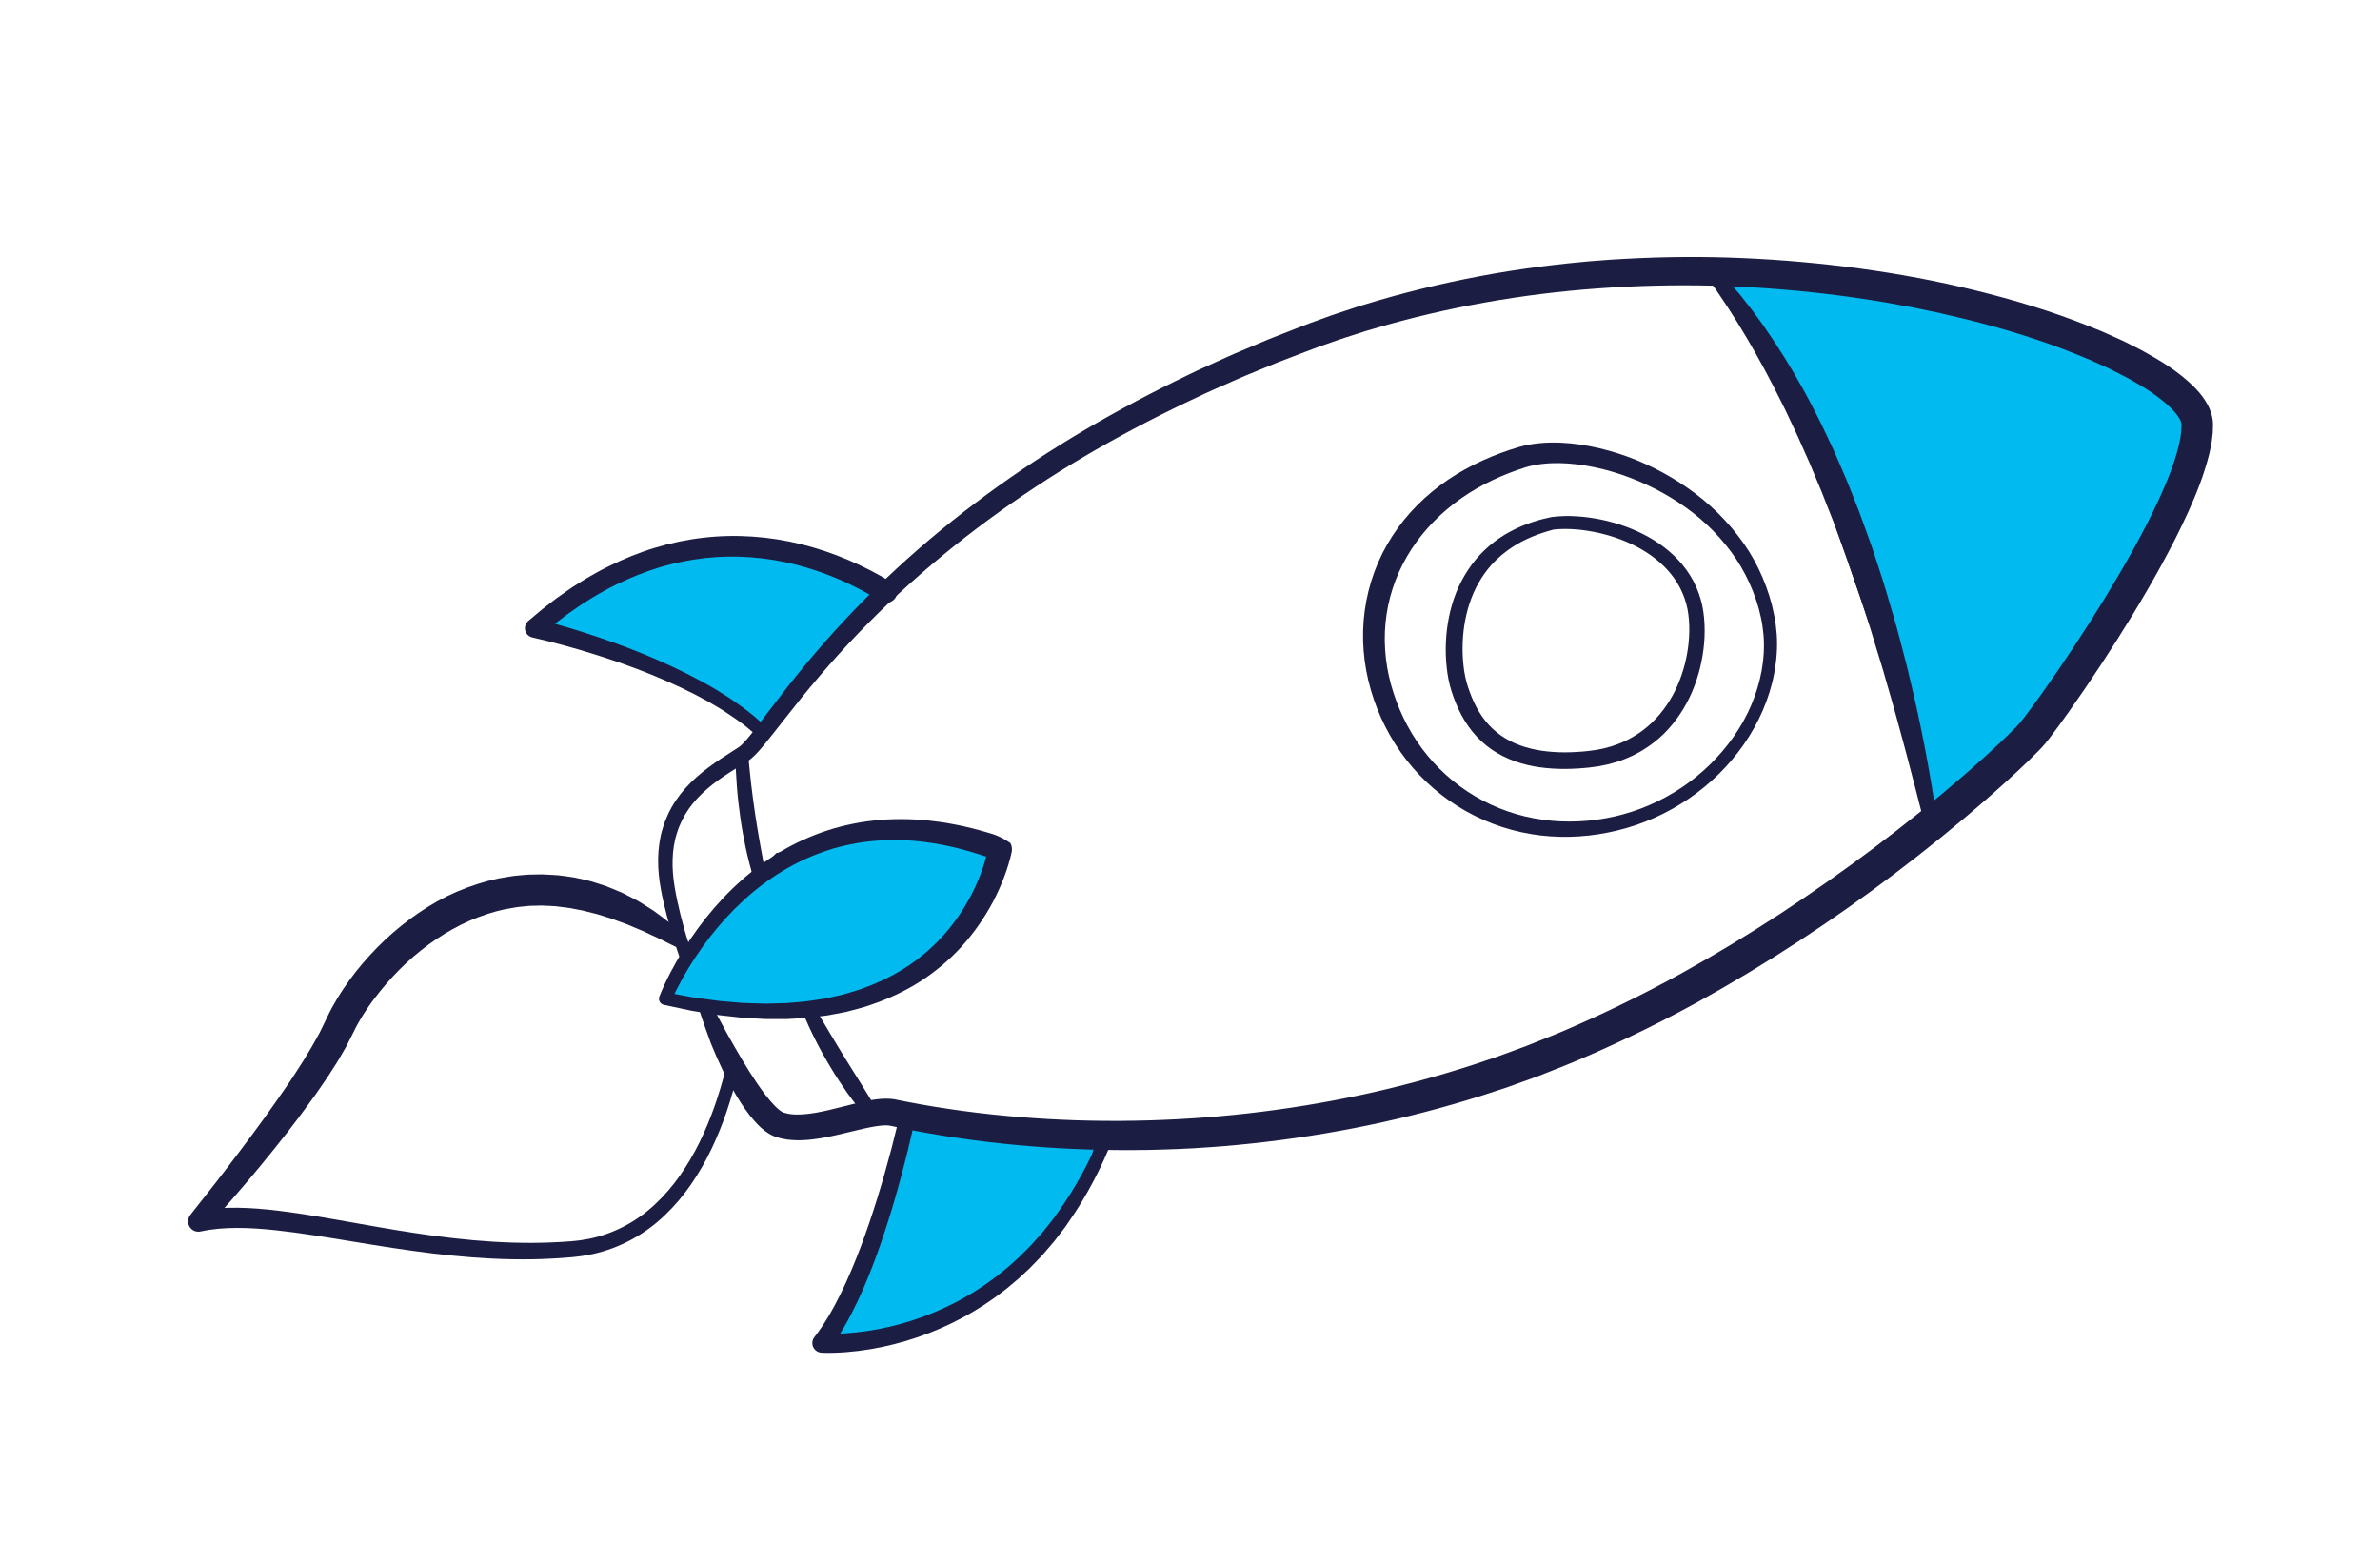 <svg xmlns="http://www.w3.org/2000/svg" xmlns:xlink="http://www.w3.org/1999/xlink" width="1080" zoomAndPan="magnify" viewBox="0 0 810 525" height="700" preserveAspectRatio="xMidYMid meet" version="1.0"><path stroke-linecap="butt" transform="matrix(0.539, 0, 0, 0.539, 664.927, 187.307)" fill-opacity="1" fill="#01baef" fill-rule="nonzero" stroke-linejoin="miter" d="M -153.507 -176.166 C -153.507 -176.166 -104.6 -102.733 -104.6 -102.733 C -104.6 -102.733 -22.68 132.874 -22.68 132.874 C -22.68 132.874 -14.266 176.164 -14.266 176.164 C -14.266 176.164 69.401 96.65 69.401 96.65 C 69.401 96.65 141.66 -34.554 141.66 -34.554 C 141.66 -34.554 153.51 -82.128 153.51 -82.128 C 153.51 -82.128 97.768 -125.737 97.768 -125.737 C 97.768 -125.737 -73.834 -170.498 -73.834 -170.498 C -73.834 -170.498 -153.507 -176.166 -153.507 -176.166 Z M -153.507 -176.166 " stroke="#1c1d42" stroke-width="1" stroke-opacity="1" stroke-miterlimit="10"/><path stroke-linecap="butt" transform="matrix(0.539, 0, 0, 0.539, 283.405, 313.035)" fill-opacity="1" fill="#01baef" fill-rule="nonzero" stroke-linejoin="miter" d="M 105.702 -44.572 C 105.702 -44.572 33.806 -56.719 33.806 -56.719 C 33.806 -56.719 -35.395 -41.571 -35.395 -41.571 C -35.395 -41.571 -77.243 2.994 -77.243 2.994 C -77.243 2.994 -105.704 49.923 -105.704 49.923 C -105.704 49.923 -33.394 56.721 -33.394 56.721 C -33.394 56.721 33.806 47.343 33.806 47.343 C 33.806 47.343 80.662 7.582 80.662 7.582 C 80.662 7.582 105.702 -44.572 105.702 -44.572 Z M 105.702 -44.572 " stroke="#1c1d42" stroke-width="1" stroke-opacity="1" stroke-miterlimit="10"/><path stroke-linecap="butt" transform="matrix(0.539, 0, 0, 0.539, 326.742, 418.463)" fill-opacity="1" fill="#01baef" fill-rule="nonzero" stroke-linejoin="miter" d="M -32.969 -71.8 C -32.969 -71.8 -54.407 4.482 -54.407 4.482 C -54.407 4.482 -87.203 71.798 -87.203 71.798 C -87.203 71.798 -17.393 58.774 -17.393 58.774 C -17.393 58.774 40.638 21.05 40.638 21.05 C 40.638 21.05 79.087 -29.785 79.087 -29.785 C 79.087 -29.785 87.197 -59.283 87.197 -59.283 C 87.197 -59.283 -32.969 -71.8 -32.969 -71.8 Z M -32.969 -71.8 " stroke="#1c1d42" stroke-width="1" stroke-opacity="1" stroke-miterlimit="10"/><path stroke-linecap="butt" transform="matrix(0.539, 0, 0, 0.539, 240.988, 218.217)" fill-opacity="1" fill="#01baef" fill-rule="nonzero" stroke-linejoin="miter" d="M 109.584 -32.872 C 109.584 -32.872 41.181 -57.956 41.181 -57.956 C 41.181 -57.956 -26.998 -54.224 -26.998 -54.224 C -26.998 -54.224 -92.632 -21.74 -92.632 -21.74 C -92.632 -21.74 -109.585 -8.143 -109.585 -8.143 C -109.585 -8.143 -33.231 16.81 -33.231 16.81 C -33.231 16.81 26.917 51.077 26.917 51.077 C 26.917 51.077 34.629 57.955 34.629 57.955 C 34.629 57.955 109.584 -32.872 109.584 -32.872 Z M 109.584 -32.872 " stroke="#1c1d42" stroke-width="1" stroke-opacity="1" stroke-miterlimit="10"/><path fill="#1c1d42" d="M 231.609 326.816 C 229.422 320.535 227.469 314.164 225.945 307.629 C 225.57 305.996 225.223 304.352 224.918 302.688 C 224.613 301.012 224.359 299.305 224.203 297.586 C 223.879 294.152 223.891 290.641 224.391 287.148 C 224.652 285.406 224.992 283.664 225.539 281.969 C 226.027 280.262 226.691 278.602 227.441 276.988 C 228.965 273.766 231.008 270.809 233.359 268.195 C 238.07 262.941 243.914 259.129 249.449 255.609 C 249.449 255.609 251.504 254.281 251.504 254.281 C 251.883 254.027 252.395 253.574 252.895 253.055 C 253.906 252.012 254.926 250.773 255.926 249.527 C 257.926 247.004 259.906 244.363 261.906 241.742 C 265.902 236.484 269.988 231.238 274.238 226.133 C 282.723 215.898 291.816 206.141 301.484 196.996 C 320.766 178.629 342.246 162.652 364.977 148.855 C 376.355 141.969 388.051 135.629 399.973 129.754 C 399.973 129.754 404.457 127.578 404.457 127.578 C 405.953 126.859 407.438 126.109 408.957 125.441 C 408.957 125.441 418.035 121.328 418.035 121.328 C 419.539 120.625 421.082 120.008 422.609 119.355 C 422.609 119.355 427.199 117.414 427.199 117.414 C 427.199 117.414 431.789 115.477 431.789 115.477 C 431.789 115.477 436.422 113.656 436.422 113.656 C 439.52 112.453 442.59 111.211 445.711 110.043 C 445.711 110.043 450.418 108.336 450.418 108.336 C 451.988 107.77 453.551 107.184 455.141 106.68 C 455.141 106.68 459.895 105.105 459.895 105.105 C 459.895 105.105 462.27 104.32 462.27 104.32 C 462.27 104.32 464.668 103.598 464.668 103.598 C 467.863 102.641 471.051 101.641 474.277 100.797 C 487.145 97.25 500.211 94.434 513.379 92.312 C 516.672 91.785 519.98 91.34 523.281 90.859 C 526.59 90.473 529.898 90.027 533.215 89.691 C 533.215 89.691 538.191 89.199 538.191 89.199 C 538.191 89.199 540.684 88.961 540.684 88.961 C 540.684 88.961 543.176 88.77 543.176 88.77 C 543.176 88.77 548.16 88.391 548.16 88.391 C 549.824 88.266 551.488 88.199 553.152 88.102 C 566.465 87.363 579.812 87.266 593.133 87.848 C 606.453 88.434 619.746 89.605 632.965 91.41 C 646.18 93.211 659.324 95.645 672.305 98.848 C 685.285 102.043 698.137 105.91 710.668 110.906 C 710.668 110.906 715.363 112.809 715.363 112.809 C 716.918 113.469 718.457 114.191 720.004 114.879 C 720.004 114.879 722.324 115.926 722.324 115.926 C 723.094 116.281 723.852 116.684 724.617 117.062 C 726.137 117.84 727.672 118.582 729.184 119.391 C 735.203 122.723 741.172 126.238 746.598 131.57 C 747.945 132.918 749.258 134.41 750.438 136.227 C 750.738 136.668 751.012 137.18 751.293 137.66 C 751.566 138.152 751.809 138.719 752.055 139.25 C 752.281 139.828 752.496 140.418 752.68 141.043 C 752.68 141.043 752.906 142.027 752.906 142.027 C 752.941 142.191 752.98 142.352 753.008 142.523 C 753.008 142.523 753.07 143.055 753.07 143.055 C 753.109 143.41 753.141 143.766 753.168 144.121 C 753.168 144.121 753.156 144.883 753.156 144.883 C 753.156 144.883 753.117 146.395 753.117 146.395 C 753.121 147.426 752.961 148.336 752.855 149.289 C 752.855 149.289 752.676 150.707 752.676 150.707 C 752.676 150.707 752.41 152.059 752.41 152.059 C 752.41 152.059 752.141 153.406 752.141 153.406 C 752.055 153.859 751.957 154.305 751.836 154.73 C 750.082 161.688 747.539 168.051 744.746 174.227 C 741.945 180.398 738.875 186.371 735.668 192.242 C 732.453 198.113 729.098 203.879 725.629 209.562 C 718.68 220.93 711.391 232.02 703.676 242.898 C 701.734 245.621 699.785 248.316 697.699 251.035 C 697.441 251.375 697.172 251.719 696.891 252.07 C 696.891 252.07 696.477 252.59 696.477 252.59 C 696.477 252.59 696.27 252.852 696.27 252.852 C 696.27 252.852 696.031 253.137 696.031 253.137 C 695.406 253.898 694.699 254.652 694.105 255.266 C 692.875 256.531 691.676 257.715 690.461 258.887 C 685.613 263.559 680.672 268.023 675.648 272.402 C 665.609 281.16 655.25 289.508 644.637 297.531 C 634.031 305.559 623.145 313.219 611.996 320.492 C 600.852 327.766 589.441 334.652 577.773 341.098 C 566.078 347.492 554.105 353.41 541.871 358.773 C 535.777 361.5 529.547 363.941 523.324 366.375 C 523.324 366.375 513.879 369.77 513.879 369.77 C 513.879 369.77 512.699 370.195 512.699 370.195 C 512.699 370.195 511.508 370.582 511.508 370.582 C 511.508 370.582 509.125 371.359 509.125 371.359 C 509.125 371.359 504.363 372.918 504.363 372.918 C 491.621 376.938 478.684 380.34 465.605 383.047 C 452.527 385.758 439.32 387.809 426.047 389.223 C 422.734 389.613 419.406 389.863 416.082 390.164 C 414.422 390.328 412.754 390.41 411.094 390.531 C 409.426 390.641 407.766 390.77 406.098 390.859 C 402.766 391.012 399.438 391.219 396.102 391.281 C 396.102 391.281 391.098 391.418 391.098 391.418 C 391.098 391.418 386.098 391.469 386.098 391.469 C 372.758 391.566 359.418 390.988 346.133 389.758 C 339.492 389.145 332.867 388.355 326.262 387.391 C 319.66 386.426 313.074 385.297 306.527 383.934 C 306.527 383.934 304.078 383.418 304.078 383.418 C 304.078 383.418 302.953 383.184 302.953 383.184 C 302.75 383.141 302.512 383.105 302.242 383.086 C 301.176 383 299.777 383.109 298.34 383.324 C 295.418 383.77 292.285 384.547 289.082 385.328 C 285.867 386.102 282.566 386.906 279.09 387.477 C 277.336 387.742 275.57 387.992 273.703 388.074 C 271.867 388.199 269.922 388.129 267.941 387.891 C 266.93 387.703 265.938 387.578 264.906 387.234 C 264.906 387.234 264.145 387.008 264.145 387.008 C 264.145 387.008 263.762 386.891 263.762 386.891 C 263.621 386.836 263.461 386.762 263.309 386.695 C 262.715 386.426 262.035 386.137 261.598 385.82 C 259.574 384.559 258.227 383.172 256.965 381.789 C 254.473 379.012 252.547 376.125 250.758 373.184 C 247.215 367.309 244.387 361.207 241.883 354.992 C 241.883 354.992 241.734 354.625 241.734 354.625 C 241.605 354.297 241.555 353.945 241.574 353.613 C 241.574 353.613 241.574 353.609 241.574 353.609 C 241.574 353.609 241.887 354.988 241.887 354.988 C 241.168 353.047 240.465 351.102 239.789 349.148 C 239.113 347.195 238.441 345.246 237.828 343.277 C 237.469 342.137 238.105 340.922 239.246 340.566 C 240.223 340.262 241.254 340.684 241.754 341.527 C 241.754 341.527 241.809 341.617 241.809 341.617 C 242.848 343.371 243.832 345.141 244.809 346.91 C 245.789 348.676 246.738 350.453 247.676 352.23 C 247.848 352.555 247.941 352.898 247.965 353.242 C 247.965 353.242 247.988 353.609 247.988 353.609 C 247.988 353.609 247.988 353.613 247.988 353.613 C 247.988 353.613 247.68 352.238 247.68 352.238 C 249.277 355.074 250.879 357.895 252.539 360.66 C 254.188 363.43 255.891 366.148 257.664 368.758 C 259.438 371.359 261.309 373.895 263.273 375.969 C 263.758 376.52 264.25 376.945 264.734 377.406 C 264.734 377.406 265.441 377.969 265.441 377.969 C 265.441 377.969 265.613 378.109 265.613 378.109 C 265.613 378.109 265.77 378.203 265.77 378.203 C 265.77 378.203 266.078 378.398 266.078 378.398 C 266.305 378.574 266.414 378.551 266.559 378.645 C 266.598 378.664 266.617 378.684 266.668 378.703 C 266.668 378.703 266.883 378.758 266.883 378.758 C 266.883 378.758 267.305 378.875 267.305 378.875 C 267.84 379.07 268.492 379.125 269.098 379.246 C 271.66 379.555 274.621 379.281 277.625 378.77 C 280.645 378.246 283.75 377.461 286.93 376.656 C 290.117 375.852 293.375 374.984 296.961 374.391 C 298.777 374.109 300.68 373.879 302.902 374.02 C 303.457 374.055 304.039 374.125 304.645 374.234 C 304.645 374.234 305.941 374.492 305.941 374.492 C 305.941 374.492 308.328 374.969 308.328 374.969 C 314.699 376.223 321.121 377.258 327.566 378.129 C 334.012 378.996 340.48 379.699 346.969 380.227 C 359.941 381.285 372.969 381.715 385.984 381.48 C 412.012 381.055 437.984 378.113 463.406 372.664 C 476.121 369.938 488.684 366.539 501.043 362.543 C 501.043 362.543 505.664 360.996 505.664 360.996 C 505.664 360.996 507.977 360.223 507.977 360.223 C 507.977 360.223 509.133 359.836 509.133 359.836 C 509.133 359.836 510.273 359.418 510.273 359.418 C 510.273 359.418 519.406 356.059 519.406 356.059 C 525.441 353.676 531.48 351.289 537.406 348.609 C 549.289 343.355 560.949 337.543 572.355 331.254 C 583.754 324.945 594.914 318.191 605.832 311.055 C 616.746 303.91 627.422 296.387 637.855 288.547 C 648.281 280.695 658.473 272.52 668.312 263.969 C 673.23 259.703 678.082 255.336 682.73 250.875 C 683.887 249.762 685.031 248.633 686.105 247.535 C 686.656 246.969 687.074 246.52 687.496 246.008 C 687.496 246.008 687.656 245.82 687.656 245.82 C 687.656 245.82 687.832 245.598 687.832 245.598 C 687.832 245.598 688.188 245.152 688.188 245.152 C 688.422 244.859 688.66 244.555 688.902 244.238 C 690.832 241.734 692.754 239.098 694.645 236.457 C 702.195 225.852 709.414 214.926 716.234 203.82 C 723.023 192.703 729.508 181.375 734.875 169.738 C 737.547 163.934 739.902 158 741.395 152.176 C 741.5 151.812 741.578 151.453 741.645 151.094 C 741.645 151.094 741.863 150.023 741.863 150.023 C 741.863 150.023 742.086 148.949 742.086 148.949 C 742.086 148.949 742.215 147.918 742.215 147.918 C 742.293 147.234 742.434 146.516 742.414 145.898 C 742.414 145.898 742.445 144.938 742.445 144.938 C 742.445 144.938 742.465 144.465 742.465 144.465 C 742.449 144.41 742.441 144.355 742.441 144.301 C 742.426 143.863 742.086 142.969 741.469 142.023 C 740.863 141.07 740.008 140.055 739.027 139.074 C 738.051 138.094 736.977 137.125 735.805 136.203 C 734.652 135.27 733.418 134.387 732.156 133.516 C 730.879 132.664 729.594 131.809 728.23 131.027 C 728.23 131.027 724.148 128.68 724.148 128.68 C 722.758 127.934 721.328 127.23 719.918 126.504 C 719.211 126.148 718.516 125.77 717.793 125.434 C 717.793 125.434 715.609 124.438 715.609 124.438 C 714.152 123.781 712.711 123.098 711.238 122.461 C 711.238 122.461 706.777 120.633 706.777 120.633 C 694.848 115.809 682.418 111.992 669.828 108.836 C 666.668 108.094 663.512 107.32 660.348 106.598 C 660.348 106.598 650.801 104.594 650.801 104.594 C 650.801 104.594 641.203 102.855 641.203 102.855 C 638 102.301 634.773 101.855 631.559 101.352 C 618.676 99.504 605.699 98.27 592.695 97.605 C 579.688 96.949 566.648 96.953 553.645 97.582 C 540.641 98.219 527.66 99.449 514.793 101.414 C 501.93 103.367 489.168 105.996 476.598 109.34 C 473.441 110.133 470.328 111.078 467.207 111.984 C 467.207 111.984 464.867 112.664 464.867 112.664 C 464.867 112.664 462.543 113.41 462.543 113.41 C 462.543 113.41 457.898 114.898 457.898 114.898 C 456.344 115.379 454.82 115.938 453.285 116.473 C 453.285 116.473 448.684 118.09 448.684 118.09 C 445.621 119.207 442.574 120.41 439.52 121.566 C 439.52 121.566 434.941 123.316 434.941 123.316 C 434.941 123.316 430.406 125.184 430.406 125.184 C 430.406 125.184 425.875 127.047 425.875 127.047 C 424.367 127.68 422.844 128.27 421.355 128.949 C 421.355 128.949 412.391 132.91 412.391 132.91 C 410.891 133.555 409.426 134.281 407.949 134.973 C 407.949 134.973 403.52 137.066 403.52 137.066 C 391.734 142.707 380.172 148.805 368.926 155.441 C 357.68 162.078 346.777 169.281 336.262 177.012 C 325.754 184.75 315.676 193.062 306.082 201.902 C 296.477 210.734 287.434 220.168 278.953 230.102 C 274.699 235.062 270.613 240.16 266.562 245.336 C 264.527 247.926 262.52 250.531 260.387 253.137 C 259.309 254.445 258.223 255.746 256.918 257.051 C 256.262 257.699 255.555 258.367 254.555 259.02 C 254.555 259.02 252.438 260.348 252.438 260.348 C 249.629 262.086 246.902 263.781 244.336 265.645 C 241.773 267.504 239.383 269.52 237.297 271.777 C 235.207 274.031 233.438 276.527 232.105 279.246 C 231.449 280.609 230.863 282.008 230.422 283.461 C 229.922 284.895 229.609 286.395 229.348 287.902 C 228.863 290.93 228.789 294.051 229.023 297.176 C 229.141 298.742 229.344 300.301 229.598 301.871 C 229.859 303.453 230.164 305.039 230.5 306.621 C 231.855 312.949 233.656 319.23 235.691 325.43 C 235.691 325.43 235.695 325.434 235.695 325.434 C 236.066 326.562 235.449 327.781 234.32 328.156 C 233.199 328.523 231.996 327.922 231.609 326.816 Z M 231.609 326.816 " fill-opacity="1" fill-rule="nonzero"/><path fill="#1c1d42" d="M 582.191 90.203 C 582.191 90.203 582.195 90.203 582.195 90.203 C 582.762 90.16 583.285 90.383 583.648 90.762 C 583.648 90.762 583.844 90.969 583.844 90.969 C 585.328 92.535 586.805 94.121 588.266 95.719 C 588.266 95.719 592.477 100.664 592.477 100.664 C 592.477 100.664 596.469 105.785 596.469 105.785 C 597.785 107.504 599.031 109.27 600.289 111.031 C 605.242 118.129 609.836 125.48 613.98 133.062 C 615.059 134.941 616.031 136.867 617.023 138.785 C 618.012 140.703 619.016 142.617 619.965 144.555 C 619.965 144.555 622.738 150.406 622.738 150.406 C 622.738 150.406 624.109 153.336 624.109 153.336 C 624.109 153.336 625.406 156.301 625.406 156.301 C 627.133 160.25 628.844 164.211 630.395 168.227 C 630.395 168.227 632.754 174.242 632.754 174.242 C 633.512 176.258 634.227 178.289 634.961 180.309 C 634.961 180.309 637.141 186.387 637.141 186.387 C 637.141 186.387 639.156 192.512 639.156 192.512 C 639.156 192.512 641.141 198.648 641.141 198.648 C 641.141 198.648 642.973 204.824 642.973 204.824 C 642.973 204.824 644.801 211.004 644.801 211.004 C 645.113 212.031 645.383 213.07 645.664 214.105 C 645.664 214.105 646.496 217.215 646.496 217.215 C 646.496 217.215 648.125 223.441 648.125 223.441 C 648.395 224.48 648.68 225.516 648.93 226.559 C 648.93 226.559 649.676 229.688 649.676 229.688 C 650.672 233.855 651.66 238.031 652.578 242.215 C 653.477 246.406 654.367 250.594 655.156 254.805 C 656.762 263.219 658.195 271.66 659.352 280.145 C 659.516 281.324 658.691 282.414 657.508 282.574 C 656.41 282.727 655.391 282.02 655.121 280.973 C 650.898 264.473 646.699 248.016 641.906 231.754 C 641.906 231.754 641.043 228.695 641.043 228.695 C 640.754 227.676 640.426 226.668 640.121 225.656 C 640.121 225.656 638.258 219.582 638.258 219.582 C 637.625 217.562 637.07 215.52 636.414 213.508 C 636.414 213.508 634.461 207.469 634.461 207.469 C 634.461 207.469 632.508 201.438 632.508 201.438 C 632.508 201.438 630.422 195.449 630.422 195.449 C 630.422 195.449 628.363 189.457 628.363 189.457 C 628.363 189.457 626.168 183.52 626.168 183.52 C 625.434 181.539 624.727 179.551 623.977 177.578 C 623.977 177.578 621.652 171.699 621.652 171.699 C 621.652 171.699 620.5 168.754 620.5 168.754 C 620.5 168.754 619.922 167.281 619.922 167.281 C 619.922 167.281 619.309 165.824 619.309 165.824 C 619.309 165.824 616.867 159.996 616.867 159.996 C 616.867 159.996 615.648 157.082 615.648 157.082 C 615.648 157.082 614.355 154.203 614.355 154.203 C 614.355 154.203 611.801 148.43 611.801 148.43 C 611.801 148.43 609.109 142.723 609.109 142.723 C 609.109 142.723 607.766 139.867 607.766 139.867 C 607.332 138.906 606.824 137.988 606.363 137.043 C 598.91 121.973 590.488 107.387 580.551 93.754 C 580.551 93.754 582.195 94.516 582.195 94.516 C 582.195 94.516 582.191 94.516 582.191 94.516 C 581 94.426 580.105 93.391 580.195 92.199 C 580.277 91.117 581.141 90.281 582.191 90.203 Z M 582.191 90.203 " fill-opacity="1" fill-rule="nonzero"/><path fill="#1c1d42" d="M 254.629 256.902 C 254.945 260.336 255.285 263.762 255.676 267.176 C 256.086 270.594 256.535 274 257.043 277.402 C 257.566 280.801 258.121 284.191 258.734 287.578 C 259.336 290.965 259.973 294.348 260.605 297.742 C 260.605 297.742 260.609 297.746 260.609 297.746 C 260.828 298.918 260.055 300.047 258.883 300.266 C 257.789 300.469 256.734 299.812 256.422 298.773 C 255.391 295.406 254.52 291.992 253.781 288.551 C 253.051 285.109 252.43 281.641 251.941 278.152 C 251.438 274.668 251.043 271.164 250.781 267.652 C 250.5 264.145 250.336 260.625 250.324 257.105 C 250.32 255.914 251.281 254.941 252.473 254.938 C 253.598 254.934 254.523 255.793 254.629 256.891 C 254.629 256.891 254.629 256.902 254.629 256.902 Z M 254.629 256.902 " fill-opacity="1" fill-rule="nonzero"/><path fill="#1c1d42" d="M 277.086 342.652 C 277.086 342.652 282.336 351.488 282.336 351.488 C 282.336 351.488 284.973 355.887 284.973 355.887 C 284.973 355.887 287.645 360.258 287.645 360.258 C 287.645 360.258 293.074 368.953 293.074 368.953 C 294.871 371.867 296.703 374.758 298.426 377.746 C 298.426 377.746 298.426 377.75 298.426 377.75 C 299.023 378.785 298.668 380.113 297.633 380.711 C 296.73 381.23 295.613 381.027 294.941 380.289 C 292.586 377.688 290.453 374.914 288.402 372.078 C 286.387 369.223 284.453 366.301 282.668 363.289 C 281.762 361.793 280.883 360.277 280.039 358.746 C 279.184 357.219 278.367 355.672 277.574 354.113 C 275.992 350.988 274.508 347.816 273.219 344.559 C 273.219 344.559 273.215 344.551 273.215 344.551 C 272.777 343.441 273.32 342.184 274.43 341.746 C 275.434 341.348 276.551 341.754 277.086 342.652 Z M 277.086 342.652 " fill-opacity="1" fill-rule="nonzero"/><path fill="#1c1d42" d="M 299.672 204.605 C 295.238 201.844 290.598 199.406 285.809 197.316 C 281.008 195.254 276.066 193.531 271.02 192.23 C 260.926 189.664 250.414 188.812 240.082 189.949 C 234.918 190.508 229.805 191.551 224.805 193.016 C 219.805 194.496 214.949 196.461 210.238 198.738 C 210.238 198.738 208.477 199.609 208.477 199.609 C 207.891 199.902 207.297 200.184 206.73 200.516 C 206.73 200.516 203.293 202.43 203.293 202.43 C 202.148 203.078 201.055 203.809 199.93 204.488 C 199.93 204.488 198.254 205.531 198.254 205.531 C 198.254 205.531 196.625 206.648 196.625 206.648 C 196.625 206.648 193.375 208.891 193.375 208.891 C 193.375 208.891 190.215 211.281 190.215 211.281 C 189.691 211.684 189.16 212.07 188.645 212.484 C 188.645 212.484 187.117 213.75 187.117 213.75 C 187.117 213.75 184.059 216.277 184.059 216.277 C 184.059 216.277 182.645 210.66 182.645 210.66 C 186.258 211.559 189.719 212.539 193.215 213.578 C 194.957 214.102 196.691 214.645 198.426 215.188 C 200.152 215.758 201.883 216.309 203.605 216.895 C 210.488 219.23 217.293 221.805 223.965 224.734 C 230.637 227.66 237.191 230.898 243.5 234.629 C 243.5 234.629 248.168 237.547 248.168 237.547 C 249.691 238.574 251.18 239.668 252.684 240.727 C 255.676 242.871 258.512 245.285 261.156 247.91 C 262 248.75 262.008 250.113 261.168 250.961 C 260.344 251.793 259.012 251.809 258.164 251.012 C 258.164 251.012 258.145 250.996 258.145 250.996 C 255.621 248.621 252.906 246.41 249.996 244.441 C 248.535 243.469 247.094 242.465 245.613 241.52 C 245.613 241.52 241.062 238.828 241.062 238.828 C 234.891 235.391 228.445 232.402 221.867 229.715 C 215.293 227.023 208.562 224.672 201.762 222.555 C 200.066 222.023 198.355 221.527 196.648 221.012 C 194.938 220.523 193.227 220.031 191.508 219.566 C 188.086 218.637 184.598 217.75 181.207 216.996 C 181.207 216.996 181.164 216.984 181.164 216.984 C 179.43 216.598 178.336 214.879 178.723 213.145 C 178.883 212.426 179.27 211.816 179.793 211.379 C 179.793 211.379 182.969 208.711 182.969 208.711 C 182.969 208.711 184.559 207.375 184.559 207.375 C 185.094 206.941 185.652 206.527 186.199 206.105 C 186.199 206.105 189.496 203.574 189.496 203.574 C 189.496 203.574 192.902 201.184 192.902 201.184 C 192.902 201.184 194.613 199.996 194.613 199.996 C 194.613 199.996 196.375 198.883 196.375 198.883 C 197.559 198.152 198.711 197.375 199.918 196.68 C 199.918 196.68 203.551 194.621 203.551 194.621 C 204.152 194.266 204.781 193.961 205.402 193.645 C 205.402 193.645 207.27 192.703 207.27 192.703 C 212.273 190.238 217.465 188.098 222.832 186.469 C 228.203 184.848 233.723 183.684 239.309 183.039 C 250.484 181.727 261.887 182.574 272.773 185.262 C 278.215 186.625 283.535 188.434 288.688 190.609 C 293.832 192.812 298.809 195.383 303.578 198.309 C 305.324 199.379 305.871 201.66 304.801 203.406 C 303.73 205.152 301.449 205.699 299.703 204.629 C 299.703 204.629 299.684 204.613 299.684 204.613 C 299.684 204.613 299.672 204.605 299.672 204.605 Z M 299.672 204.605 " fill-opacity="1" fill-rule="nonzero"/><path fill="#1c1d42" d="M 311.602 380.367 C 311.602 380.367 308.895 391.938 308.895 391.938 C 308.895 391.938 308.98 391.25 308.98 391.25 C 308.98 391.25 308.98 391.258 308.98 391.258 C 308.984 391.477 308.957 391.691 308.91 391.898 C 308.91 391.898 308.895 391.945 308.895 391.945 C 306.004 403.566 302.719 415.109 298.637 426.449 C 296.586 432.117 294.34 437.734 291.727 443.238 C 289.098 448.73 286.141 454.137 282.324 459.176 C 282.324 459.176 280.004 453.898 280.004 453.898 C 280.004 453.898 280.406 453.922 280.406 453.922 C 280.406 453.922 280.859 453.945 280.859 453.945 C 281.172 453.957 281.477 453.973 281.793 453.977 C 282.422 453.992 283.055 453.992 283.691 453.988 C 284.965 453.977 286.246 453.93 287.527 453.855 C 290.094 453.691 292.66 453.426 295.219 453.047 C 300.328 452.293 305.383 451.094 310.316 449.52 C 315.25 447.941 320.051 445.957 324.668 443.598 C 324.668 443.598 326.391 442.699 326.391 442.699 C 326.969 442.406 327.539 442.102 328.094 441.762 C 329.211 441.105 330.336 440.461 331.449 439.793 C 331.449 439.793 334.707 437.664 334.707 437.664 C 335.258 437.324 335.773 436.926 336.301 436.547 C 336.301 436.547 337.875 435.402 337.875 435.402 C 338.395 435.016 338.934 434.648 339.441 434.242 C 339.441 434.242 340.953 433.016 340.953 433.016 C 340.953 433.016 342.469 431.789 342.469 431.789 C 342.719 431.586 342.977 431.387 343.223 431.172 C 343.223 431.172 343.945 430.52 343.945 430.52 C 343.945 430.52 346.848 427.91 346.848 427.91 C 347.785 427.008 348.688 426.07 349.613 425.152 C 350.07 424.691 350.539 424.234 350.988 423.766 C 350.988 423.766 352.289 422.309 352.289 422.309 C 353.152 421.332 354.043 420.375 354.887 419.383 C 354.887 419.383 357.336 416.324 357.336 416.324 C 357.738 415.812 358.164 415.316 358.547 414.789 C 358.547 414.789 359.688 413.195 359.688 413.195 C 365.828 404.727 370.859 395.43 374.863 385.688 C 374.863 385.688 374.863 385.684 374.863 385.684 C 375.316 384.582 376.578 384.055 377.68 384.508 C 378.77 384.957 379.293 386.195 378.867 387.289 C 374.926 397.371 369.902 407.086 363.652 416.023 C 363.652 416.023 362.492 417.707 362.492 417.707 C 362.102 418.266 361.664 418.793 361.254 419.336 C 361.254 419.336 358.746 422.574 358.746 422.574 C 357.883 423.633 356.969 424.648 356.082 425.691 C 356.082 425.691 354.742 427.242 354.742 427.242 C 354.277 427.742 353.797 428.23 353.324 428.723 C 352.371 429.707 351.438 430.707 350.465 431.672 C 350.465 431.672 347.461 434.473 347.461 434.473 C 347.461 434.473 346.711 435.176 346.711 435.176 C 346.457 435.402 346.188 435.621 345.926 435.84 C 345.926 435.84 344.352 437.164 344.352 437.164 C 344.352 437.164 342.777 438.484 342.777 438.484 C 342.25 438.922 341.688 439.316 341.145 439.738 C 341.145 439.738 339.5 440.977 339.5 440.977 C 338.949 441.387 338.414 441.816 337.836 442.188 C 337.836 442.188 334.426 444.5 334.426 444.5 C 333.266 445.23 332.082 445.934 330.914 446.648 C 330.332 447.016 329.73 447.348 329.125 447.676 C 329.125 447.676 327.312 448.66 327.312 448.66 C 322.465 451.246 317.402 453.441 312.191 455.211 C 306.98 456.973 301.633 458.34 296.191 459.242 C 293.473 459.695 290.73 460.027 287.969 460.25 C 286.586 460.355 285.199 460.434 283.805 460.469 C 283.105 460.484 282.406 460.496 281.695 460.492 C 281.348 460.492 280.984 460.48 280.625 460.477 C 280.625 460.477 280.078 460.457 280.078 460.457 C 280.078 460.457 279.484 460.426 279.484 460.426 C 277.684 460.289 276.336 458.719 276.473 456.922 C 276.523 456.254 276.77 455.648 277.152 455.156 C 277.152 455.156 277.164 455.145 277.164 455.145 C 280.602 450.734 283.48 445.691 286.055 440.488 C 288.621 435.273 290.879 429.855 292.953 424.355 C 297.09 413.348 300.492 402.008 303.508 390.57 C 303.508 390.57 303.422 391.258 303.422 391.258 C 303.422 391.258 303.422 391.25 303.422 391.25 C 303.422 391.25 303.422 391.246 303.422 391.246 C 303.422 391.016 303.453 390.781 303.508 390.566 C 303.508 390.566 306.34 379.168 306.34 379.168 C 306.34 379.168 306.355 379.102 306.355 379.102 C 306.719 377.652 308.18 376.773 309.625 377.133 C 311.059 377.488 311.938 378.934 311.602 380.367 Z M 311.602 380.367 " fill-opacity="1" fill-rule="nonzero"/><path fill="#1c1d42" d="M 343.871 286.965 C 344.152 287.492 344.363 288.188 344.391 288.871 C 344.41 289.215 344.387 289.551 344.336 289.855 C 344.336 289.855 344.305 290.035 344.305 290.035 C 344.305 290.035 344.238 290.344 344.238 290.344 C 344.195 290.555 344.148 290.758 344.102 290.949 C 344.008 291.34 343.918 291.738 343.812 292.117 C 343.617 292.883 343.398 293.637 343.168 294.383 C 342.715 295.875 342.203 297.336 341.656 298.781 C 340.551 301.668 339.254 304.465 337.832 307.195 C 334.91 312.609 331.371 317.695 327.227 322.246 C 323.082 326.793 318.32 330.77 313.168 334.086 C 308 337.387 302.418 339.969 296.676 341.922 C 293.824 342.98 290.867 343.648 287.949 344.43 C 287.949 344.43 283.504 345.285 283.504 345.285 C 282.766 345.41 282.027 345.594 281.281 345.68 C 281.281 345.68 279.047 345.957 279.047 345.957 C 277.555 346.129 276.066 346.359 274.574 346.477 C 274.574 346.477 270.09 346.75 270.09 346.75 C 269.344 346.789 268.598 346.852 267.848 346.875 C 267.848 346.875 265.609 346.875 265.609 346.875 C 265.609 346.875 261.137 346.875 261.137 346.875 C 260.387 346.895 259.648 346.812 258.906 346.781 C 258.906 346.781 256.676 346.656 256.676 346.656 C 255.191 346.562 253.703 346.504 252.227 346.379 C 252.227 346.379 247.801 345.887 247.801 345.887 C 247.801 345.887 245.59 345.641 245.59 345.641 C 244.852 345.559 244.113 345.488 243.387 345.352 C 243.387 345.352 239.004 344.637 239.004 344.637 C 239.004 344.637 236.816 344.281 236.816 344.281 C 236.086 344.156 235.352 344.059 234.633 343.891 C 234.633 343.891 225.969 342.047 225.969 342.047 C 225.969 342.047 225.953 342.047 225.953 342.047 C 224.805 341.801 224.07 340.668 224.316 339.52 C 224.34 339.398 224.383 339.27 224.426 339.16 C 224.426 339.16 224.426 339.156 224.426 339.156 C 225 337.684 225.59 336.363 226.223 335.004 C 226.852 333.656 227.512 332.328 228.195 331.012 C 229.566 328.383 231.035 325.809 232.605 323.297 C 235.738 318.266 239.25 313.457 243.152 308.961 C 247.055 304.465 251.348 300.277 256.043 296.539 C 260.738 292.809 265.836 289.535 271.254 286.859 C 276.684 284.219 282.426 282.141 288.344 280.816 C 289.82 280.461 291.316 280.207 292.805 279.926 C 294.305 279.707 295.801 279.453 297.312 279.316 C 298.816 279.129 300.328 279.039 301.844 278.934 C 302.598 278.887 303.355 278.879 304.113 278.848 C 304.867 278.82 305.625 278.797 306.383 278.812 C 306.383 278.812 308.652 278.828 308.652 278.828 C 308.652 278.828 310.918 278.922 310.918 278.922 C 310.918 278.922 312.051 278.969 312.051 278.969 C 312.051 278.969 313.18 279.059 313.18 279.059 C 313.18 279.059 315.438 279.238 315.438 279.238 C 318.438 279.566 321.434 279.953 324.383 280.535 C 325.125 280.68 325.867 280.809 326.602 280.965 C 326.602 280.965 328.801 281.461 328.801 281.461 C 330.273 281.766 331.715 282.184 333.172 282.551 C 334.621 282.93 336.051 283.387 337.488 283.805 C 337.488 283.805 337.762 283.883 337.762 283.883 C 337.762 283.883 338.168 284.02 338.168 284.02 C 338.457 284.121 338.746 284.227 339.035 284.34 C 339.609 284.566 340.188 284.82 340.75 285.102 C 341.879 285.66 342.934 286.316 343.871 286.965 Z M 336.879 291.062 C 336.445 291.234 336.125 291.418 335.883 291.504 C 335.762 291.547 335.652 291.566 335.543 291.555 C 335.488 291.547 335.434 291.535 335.379 291.516 C 335.379 291.516 335.273 291.48 335.273 291.48 C 335.273 291.48 335.023 291.398 335.023 291.398 C 333.688 290.973 332.359 290.504 331.012 290.117 C 329.664 289.738 328.324 289.305 326.961 288.984 C 326.961 288.984 324.926 288.469 324.926 288.469 C 324.246 288.301 323.559 288.168 322.879 288.016 C 320.148 287.395 317.391 286.965 314.625 286.586 C 314.625 286.586 312.551 286.363 312.551 286.363 C 312.551 286.363 311.512 286.254 311.512 286.254 C 311.512 286.254 310.469 286.18 310.469 286.18 C 310.469 286.18 308.387 286.035 308.387 286.035 C 308.387 286.035 306.305 285.969 306.305 285.969 C 305.609 285.934 304.914 285.934 304.219 285.941 C 303.523 285.953 302.828 285.938 302.137 285.965 C 300.75 286.023 299.359 286.066 297.98 286.199 C 296.594 286.289 295.223 286.488 293.844 286.645 C 292.473 286.867 291.098 287.059 289.742 287.352 C 284.293 288.41 278.992 290.172 273.918 292.465 C 268.859 294.797 264.043 297.699 259.551 301.07 C 255.066 304.449 250.902 308.289 247.078 312.461 C 243.254 316.629 239.77 321.137 236.633 325.879 C 235.062 328.25 233.586 330.684 232.203 333.168 C 231.512 334.41 230.848 335.664 230.211 336.93 C 229.586 338.184 228.957 339.504 228.445 340.723 C 228.445 340.723 228.445 340.727 228.445 340.727 C 228.445 340.727 226.902 337.84 226.902 337.84 C 226.902 337.84 235.43 339.41 235.43 339.41 C 236.137 339.559 236.855 339.633 237.566 339.734 C 237.566 339.734 239.711 340.023 239.711 340.023 C 239.711 340.023 243.996 340.605 243.996 340.605 C 244.711 340.719 245.426 340.77 246.145 340.828 C 246.145 340.828 248.293 341.008 248.293 341.008 C 248.293 341.008 252.594 341.371 252.594 341.371 C 254.027 341.453 255.461 341.469 256.895 341.52 C 256.895 341.52 259.043 341.582 259.043 341.582 C 259.762 341.594 260.477 341.656 261.191 341.617 C 261.191 341.617 265.48 341.5 265.48 341.5 C 265.48 341.5 267.621 341.441 267.621 341.441 C 268.336 341.398 269.043 341.32 269.754 341.266 C 269.754 341.266 274.012 340.891 274.012 340.891 C 275.422 340.738 276.82 340.48 278.227 340.281 C 278.227 340.281 280.332 339.965 280.332 339.965 C 281.035 339.867 281.715 339.676 282.41 339.535 C 282.41 339.535 286.551 338.625 286.551 338.625 C 289.254 337.816 291.992 337.129 294.594 336.074 C 299.855 334.125 304.887 331.625 309.492 328.508 C 314.082 325.371 318.27 321.676 321.883 317.484 C 325.5 313.293 328.555 308.633 331.051 303.699 C 332.262 301.211 333.355 298.672 334.273 296.074 C 334.723 294.773 335.141 293.465 335.504 292.152 C 335.684 291.496 335.855 290.84 336.004 290.191 C 336.086 289.859 336.145 289.543 336.215 289.223 C 336.25 289.059 336.281 288.906 336.309 288.758 C 336.309 288.758 336.348 288.531 336.348 288.531 C 336.348 288.531 336.355 288.5 336.355 288.5 C 336.348 288.535 336.375 288.379 336.34 288.574 C 336.301 288.836 336.285 289.125 336.312 289.422 C 336.359 290.02 336.582 290.621 336.879 291.062 Z M 336.879 291.062 " fill-opacity="1" fill-rule="nonzero"/><path fill="#1c1d42" d="M 528.16 175.977 C 531.031 175.621 533.887 175.566 536.707 175.754 C 539.531 175.93 542.328 176.32 545.086 176.898 C 550.598 178.062 555.977 179.965 560.969 182.742 C 565.941 185.516 570.547 189.246 573.977 194.023 C 575.688 196.406 577.086 199.035 578.094 201.805 C 578.352 202.492 578.551 203.203 578.777 203.902 C 578.988 204.605 579.156 205.336 579.32 206.055 C 579.609 207.492 579.844 208.934 579.965 210.375 C 580.484 216.129 579.934 221.859 578.574 227.398 C 577.203 232.93 574.984 238.305 571.754 243.105 C 570.145 245.508 568.301 247.766 566.227 249.812 C 564.16 251.863 561.816 253.645 559.34 255.18 C 558.113 255.977 556.805 256.621 555.504 257.281 C 555.504 257.281 553.504 258.156 553.504 258.156 C 552.84 258.461 552.145 258.664 551.465 258.922 C 551.465 258.922 550.438 259.285 550.438 259.285 C 550.09 259.395 549.742 259.484 549.395 259.586 C 548.695 259.781 548 259.992 547.301 260.164 C 545.887 260.457 544.48 260.805 543.055 260.969 C 542.344 261.062 541.621 261.191 540.926 261.254 C 540.926 261.254 538.836 261.453 538.836 261.453 C 538.141 261.531 537.434 261.551 536.734 261.598 C 536.031 261.637 535.336 261.695 534.625 261.699 C 531.812 261.809 528.965 261.703 526.121 261.426 C 520.449 260.859 514.664 259.348 509.523 256.305 C 506.953 254.812 504.617 252.883 502.566 250.723 C 500.539 248.531 498.828 246.082 497.441 243.504 C 496.055 240.926 494.973 238.234 494.094 235.547 C 493.875 234.898 493.656 234.145 493.465 233.426 C 493.285 232.707 493.113 231.988 492.98 231.277 C 492.824 230.559 492.73 229.848 492.609 229.137 C 492.52 228.422 492.41 227.711 492.344 226.996 C 491.758 221.301 492.008 215.562 493.156 209.941 C 493.734 207.137 494.527 204.363 495.598 201.68 C 496.676 199 498.027 196.418 499.633 194 C 502.812 189.137 507.141 185.027 512.066 182.039 C 514.543 180.578 517.117 179.281 519.797 178.332 C 521.121 177.797 522.484 177.418 523.84 177.008 C 524.516 176.785 525.207 176.656 525.895 176.488 C 525.895 176.488 527.953 176.016 527.953 176.016 C 529.113 175.746 530.27 176.469 530.535 177.629 C 530.801 178.77 530.105 179.906 528.984 180.199 C 528.984 180.199 528.895 180.223 528.895 180.223 C 523.844 181.539 518.965 183.43 514.703 186.23 C 514.703 186.23 513.133 187.309 513.133 187.309 C 512.621 187.684 512.137 188.09 511.633 188.477 C 511.387 188.676 511.129 188.859 510.895 189.07 C 510.895 189.07 510.191 189.707 510.191 189.707 C 509.73 190.141 509.234 190.531 508.816 191.004 C 507.012 192.77 505.473 194.785 504.117 196.906 C 501.406 201.164 499.648 206.02 498.676 211.043 C 498.191 213.555 497.906 216.117 497.809 218.688 C 497.703 221.258 497.785 223.84 498.059 226.387 C 498.121 227.023 498.219 227.652 498.301 228.285 C 498.414 228.906 498.496 229.543 498.633 230.148 C 498.75 230.77 498.898 231.371 499.047 231.969 C 499.211 232.559 499.367 233.105 499.582 233.746 C 500.387 236.211 501.336 238.574 502.516 240.781 C 503.691 242.984 505.113 245.016 506.766 246.816 C 508.441 248.586 510.328 250.16 512.445 251.398 C 516.66 253.914 521.613 255.27 526.707 255.793 C 529.258 256.047 531.852 256.156 534.457 256.059 C 535.109 256.059 535.762 256.004 536.414 255.973 C 537.066 255.93 537.719 255.914 538.371 255.844 C 538.371 255.844 540.332 255.66 540.332 255.66 C 540.988 255.605 541.602 255.492 542.238 255.41 C 543.512 255.27 544.742 254.961 545.988 254.715 C 546.602 254.562 547.207 254.379 547.816 254.215 C 548.121 254.125 548.43 254.051 548.727 253.953 C 548.727 253.953 549.617 253.637 549.617 253.637 C 550.207 253.414 550.82 253.246 551.391 252.98 C 551.391 252.98 553.121 252.23 553.121 252.23 C 554.238 251.66 555.371 251.117 556.422 250.434 C 560.715 247.836 564.359 244.234 567.211 240.047 C 570.082 235.863 572.121 231.074 573.402 226.094 C 574.672 221.117 575.207 215.898 574.793 210.84 C 574.699 209.574 574.504 208.332 574.273 207.109 C 574.133 206.508 574.008 205.91 573.832 205.312 C 573.641 204.723 573.484 204.121 573.273 203.539 C 572.445 201.203 571.289 198.984 569.855 196.949 C 566.996 192.859 563.035 189.508 558.586 186.941 C 554.129 184.375 549.191 182.539 544.105 181.391 C 539.031 180.277 533.742 179.723 528.688 180.258 C 528.688 180.258 528.652 180.262 528.652 180.262 C 527.469 180.387 526.406 179.527 526.281 178.344 C 526.156 177.176 526.996 176.121 528.16 175.977 Z M 528.16 175.977 " fill-opacity="1" fill-rule="nonzero"/><path fill="#1c1d42" d="M 517.141 152.094 C 521.801 150.812 526.449 150.504 530.988 150.668 C 535.531 150.859 539.977 151.551 544.32 152.57 C 548.66 153.598 552.902 154.961 557.008 156.629 C 561.113 158.312 565.086 160.301 568.891 162.562 C 572.695 164.824 576.336 167.367 579.758 170.188 C 583.176 173.012 586.332 176.156 589.219 179.527 C 592.09 182.91 594.699 186.535 596.859 190.43 C 599.02 194.324 600.781 198.43 602.113 202.668 C 602.113 202.668 603.031 205.871 603.031 205.871 C 603.031 205.871 603.746 209.121 603.746 209.121 C 604.223 211.293 604.496 213.543 604.676 215.77 C 605 220.242 604.656 224.73 603.844 229.105 C 602.219 237.871 598.523 246.133 593.488 253.383 C 583.395 267.895 567.871 278.426 550.672 282.625 C 542.102 284.754 533.129 285.41 524.281 284.367 C 515.441 283.332 506.781 280.523 498.977 276.145 C 491.164 271.77 484.234 265.801 478.699 258.727 C 473.172 251.641 469.039 243.48 466.547 234.844 C 464.023 226.188 463.234 216.953 464.461 207.93 C 465.07 203.422 466.172 198.973 467.746 194.691 C 468.141 193.621 468.59 192.574 469.012 191.516 C 469.477 190.477 469.969 189.445 470.449 188.41 C 470.984 187.406 471.516 186.398 472.07 185.402 C 472.664 184.43 473.238 183.445 473.852 182.484 C 478.789 174.816 485.402 168.324 492.859 163.273 C 500.344 158.23 508.629 154.605 517.141 152.094 Z M 519.227 159.047 C 511.387 161.523 503.891 164.996 497.254 169.656 C 490.629 174.309 484.867 180.098 480.473 186.789 C 478.289 190.137 476.441 193.703 474.996 197.43 C 473.559 201.156 472.523 205.043 471.922 209 C 470.711 216.922 471.254 225.113 473.387 232.918 C 475.531 240.746 479.07 248.211 483.914 254.746 C 488.77 261.27 494.918 266.836 501.941 270.996 C 508.953 275.168 516.836 277.891 524.969 279.027 C 533.102 280.164 541.488 279.738 549.555 277.91 C 557.613 276.07 565.328 272.73 572.227 268.141 C 579.113 263.539 585.164 257.668 589.926 250.898 C 590.523 250.051 591.074 249.176 591.648 248.316 C 592.191 247.438 592.711 246.543 593.238 245.656 C 593.719 244.738 594.215 243.832 594.676 242.91 C 595.105 241.973 595.574 241.051 595.969 240.098 C 597.594 236.309 598.812 232.352 599.551 228.316 C 600.277 224.281 600.523 220.164 600.188 216.102 C 599.996 214.07 599.734 212.062 599.27 210.059 C 599.27 210.059 598.547 207.059 598.547 207.059 C 598.547 207.059 597.629 204.113 597.629 204.113 C 596.305 200.219 594.594 196.469 592.523 192.922 C 590.449 189.375 587.957 186.082 585.23 183.008 C 582.488 179.938 579.461 177.121 576.211 174.582 C 572.957 172.055 569.496 169.781 565.891 167.777 C 558.676 163.773 550.875 160.785 542.859 159.082 C 538.855 158.238 534.797 157.707 530.781 157.629 C 526.781 157.57 522.805 157.977 519.227 159.047 Z M 519.227 159.047 " fill-opacity="1" fill-rule="nonzero"/><path fill="#1c1d42" d="M 230.906 322.715 C 228.805 321.75 226.77 320.734 224.77 319.688 C 222.699 318.77 220.688 317.785 218.668 316.852 C 218.668 316.852 215.59 315.574 215.59 315.574 C 214.57 315.152 213.582 314.652 212.531 314.32 C 212.531 314.32 209.449 313.188 209.449 313.188 C 208.93 313.008 208.43 312.785 207.91 312.625 C 207.91 312.625 206.352 312.148 206.352 312.148 C 205.312 311.836 204.281 311.508 203.254 311.176 C 202.215 310.895 201.16 310.672 200.121 310.395 C 200.121 310.395 198.562 309.992 198.562 309.992 C 198.047 309.844 197.516 309.793 196.992 309.688 C 195.938 309.5 194.895 309.285 193.848 309.086 C 192.797 308.91 191.738 308.836 190.688 308.684 C 190.688 308.684 189.109 308.48 189.109 308.48 C 188.582 308.43 188.051 308.422 187.523 308.391 C 186.469 308.348 185.41 308.27 184.355 308.242 C 184.355 308.242 181.188 308.32 181.188 308.32 C 180.129 308.305 179.086 308.477 178.035 308.562 C 176.984 308.668 175.93 308.738 174.895 308.957 C 173.855 309.145 172.812 309.297 171.777 309.508 C 171.777 309.508 168.695 310.262 168.695 310.262 C 164.617 311.391 160.637 312.918 156.809 314.812 C 149.172 318.656 142.121 323.859 135.969 330.027 C 132.895 333.109 130.047 336.43 127.418 339.891 C 126.746 340.746 126.148 341.648 125.508 342.523 C 124.887 343.41 124.316 344.32 123.711 345.219 C 122.598 347.043 121.484 348.891 120.602 350.75 C 120.602 350.75 119.012 353.902 119.012 353.902 C 119.012 353.902 118.172 355.547 118.172 355.547 C 118.172 355.547 117.754 356.371 117.754 356.371 C 117.754 356.371 117.301 357.148 117.301 357.148 C 116.082 359.215 114.926 361.348 113.609 363.309 C 113.609 363.309 111.688 366.297 111.688 366.297 C 111.039 367.289 110.359 368.242 109.699 369.219 C 109.699 369.219 107.699 372.125 107.699 372.125 C 107.699 372.125 105.648 374.973 105.648 374.973 C 100.184 382.578 94.387 389.855 88.488 397.031 C 82.559 404.188 76.512 411.184 70.195 418.039 C 70.195 418.039 66.777 412.297 66.777 412.297 C 66.777 412.297 66.781 412.297 66.781 412.297 C 71.535 411.312 76.281 411.039 80.934 411.098 C 85.59 411.164 90.172 411.566 94.703 412.105 C 103.758 413.207 112.621 414.84 121.445 416.398 C 130.27 417.969 139.059 419.488 147.875 420.672 C 156.688 421.848 165.527 422.699 174.371 422.961 C 178.789 423.09 183.215 423.102 187.625 422.906 C 189.832 422.848 192.031 422.672 194.23 422.527 C 195.324 422.445 196.355 422.297 197.422 422.188 C 198.473 422.043 199.512 421.832 200.562 421.66 C 208.871 419.941 216.621 415.867 222.867 409.984 C 226.012 407.07 228.848 403.789 231.34 400.234 C 233.832 396.684 236.062 392.918 237.992 388.984 C 241.871 381.125 244.75 372.734 246.895 364.164 C 246.895 364.164 246.836 364.711 246.836 364.711 C 246.836 364.711 246.836 364.707 246.836 364.707 C 246.82 363.516 247.773 362.539 248.965 362.523 C 250.145 362.508 251.117 363.449 251.148 364.625 C 251.148 364.625 251.148 364.629 251.148 364.629 C 251.152 364.809 251.133 364.98 251.094 365.145 C 251.094 365.145 251.086 365.18 251.086 365.18 C 248.988 374.027 246.133 382.738 242.176 391.023 C 240.207 395.168 237.906 399.176 235.293 402.996 C 232.688 406.816 229.676 410.402 226.285 413.629 C 219.559 420.137 210.918 424.859 201.672 426.879 C 200.512 427.09 199.352 427.332 198.188 427.512 C 197.023 427.652 195.836 427.828 194.695 427.926 C 192.422 428.105 190.152 428.316 187.879 428.406 C 183.332 428.668 178.777 428.711 174.234 428.637 C 165.145 428.48 156.094 427.723 147.113 426.641 C 138.137 425.551 129.227 424.125 120.375 422.664 C 111.523 421.215 102.711 419.715 93.945 418.766 C 89.566 418.297 85.195 417.973 80.883 417.969 C 76.578 417.965 72.32 418.285 68.293 419.172 C 68.293 419.172 68.289 419.172 68.289 419.172 C 66.398 419.602 64.52 418.414 64.09 416.52 C 63.848 415.445 64.125 414.375 64.758 413.574 C 64.758 413.574 64.871 413.43 64.871 413.43 C 70.566 406.277 76.23 399.012 81.734 391.691 C 87.262 384.383 92.633 376.965 97.758 369.457 C 97.758 369.457 99.668 366.633 99.668 366.633 C 99.668 366.633 101.504 363.781 101.504 363.781 C 102.109 362.832 102.742 361.887 103.328 360.93 C 103.328 360.93 105.062 358.047 105.062 358.047 C 106.262 356.137 107.281 354.199 108.371 352.27 C 108.371 352.27 108.773 351.547 108.773 351.547 C 108.773 351.547 109.129 350.82 109.129 350.82 C 109.129 350.82 109.832 349.371 109.832 349.371 C 109.832 349.371 110.539 347.922 110.539 347.922 C 110.539 347.922 110.898 347.18 110.898 347.18 C 110.898 347.18 111.305 346.32 111.305 346.32 C 113.465 341.723 116.07 337.578 118.938 333.625 C 121.797 329.672 124.98 325.98 128.395 322.508 C 131.805 319.027 135.508 315.824 139.441 312.898 C 143.383 309.988 147.555 307.34 151.988 305.129 C 156.441 302.957 161.117 301.191 165.938 299.895 C 165.938 299.895 169.582 299.027 169.582 299.027 C 170.809 298.785 172.047 298.602 173.277 298.391 C 174.508 298.156 175.758 298.062 177.004 297.945 C 178.25 297.848 179.492 297.672 180.746 297.688 C 180.746 297.688 184.496 297.621 184.496 297.621 C 185.742 297.66 186.988 297.75 188.234 297.816 C 188.859 297.859 189.484 297.875 190.102 297.938 C 190.102 297.938 191.953 298.18 191.953 298.18 C 193.188 298.352 194.426 298.496 195.645 298.727 C 198.062 299.27 200.516 299.715 202.848 300.523 C 204.023 300.887 205.199 301.262 206.363 301.664 C 207.5 302.117 208.637 302.578 209.766 303.059 C 209.766 303.059 211.457 303.766 211.457 303.766 C 212.02 304.004 212.551 304.301 213.094 304.574 C 213.094 304.574 216.332 306.25 216.332 306.25 C 216.871 306.531 217.406 306.816 217.914 307.148 C 217.914 307.148 219.453 308.102 219.453 308.102 C 219.453 308.102 222.5 310.043 222.5 310.043 C 224.457 311.445 226.359 312.906 228.23 314.383 C 230.02 315.965 231.773 317.578 233.461 319.242 C 234.32 320.086 234.328 321.465 233.484 322.32 C 232.824 322.988 231.84 323.141 231.031 322.773 C 231.031 322.773 230.906 322.715 230.906 322.715 Z M 230.906 322.715 " fill-opacity="1" fill-rule="nonzero"/></svg>